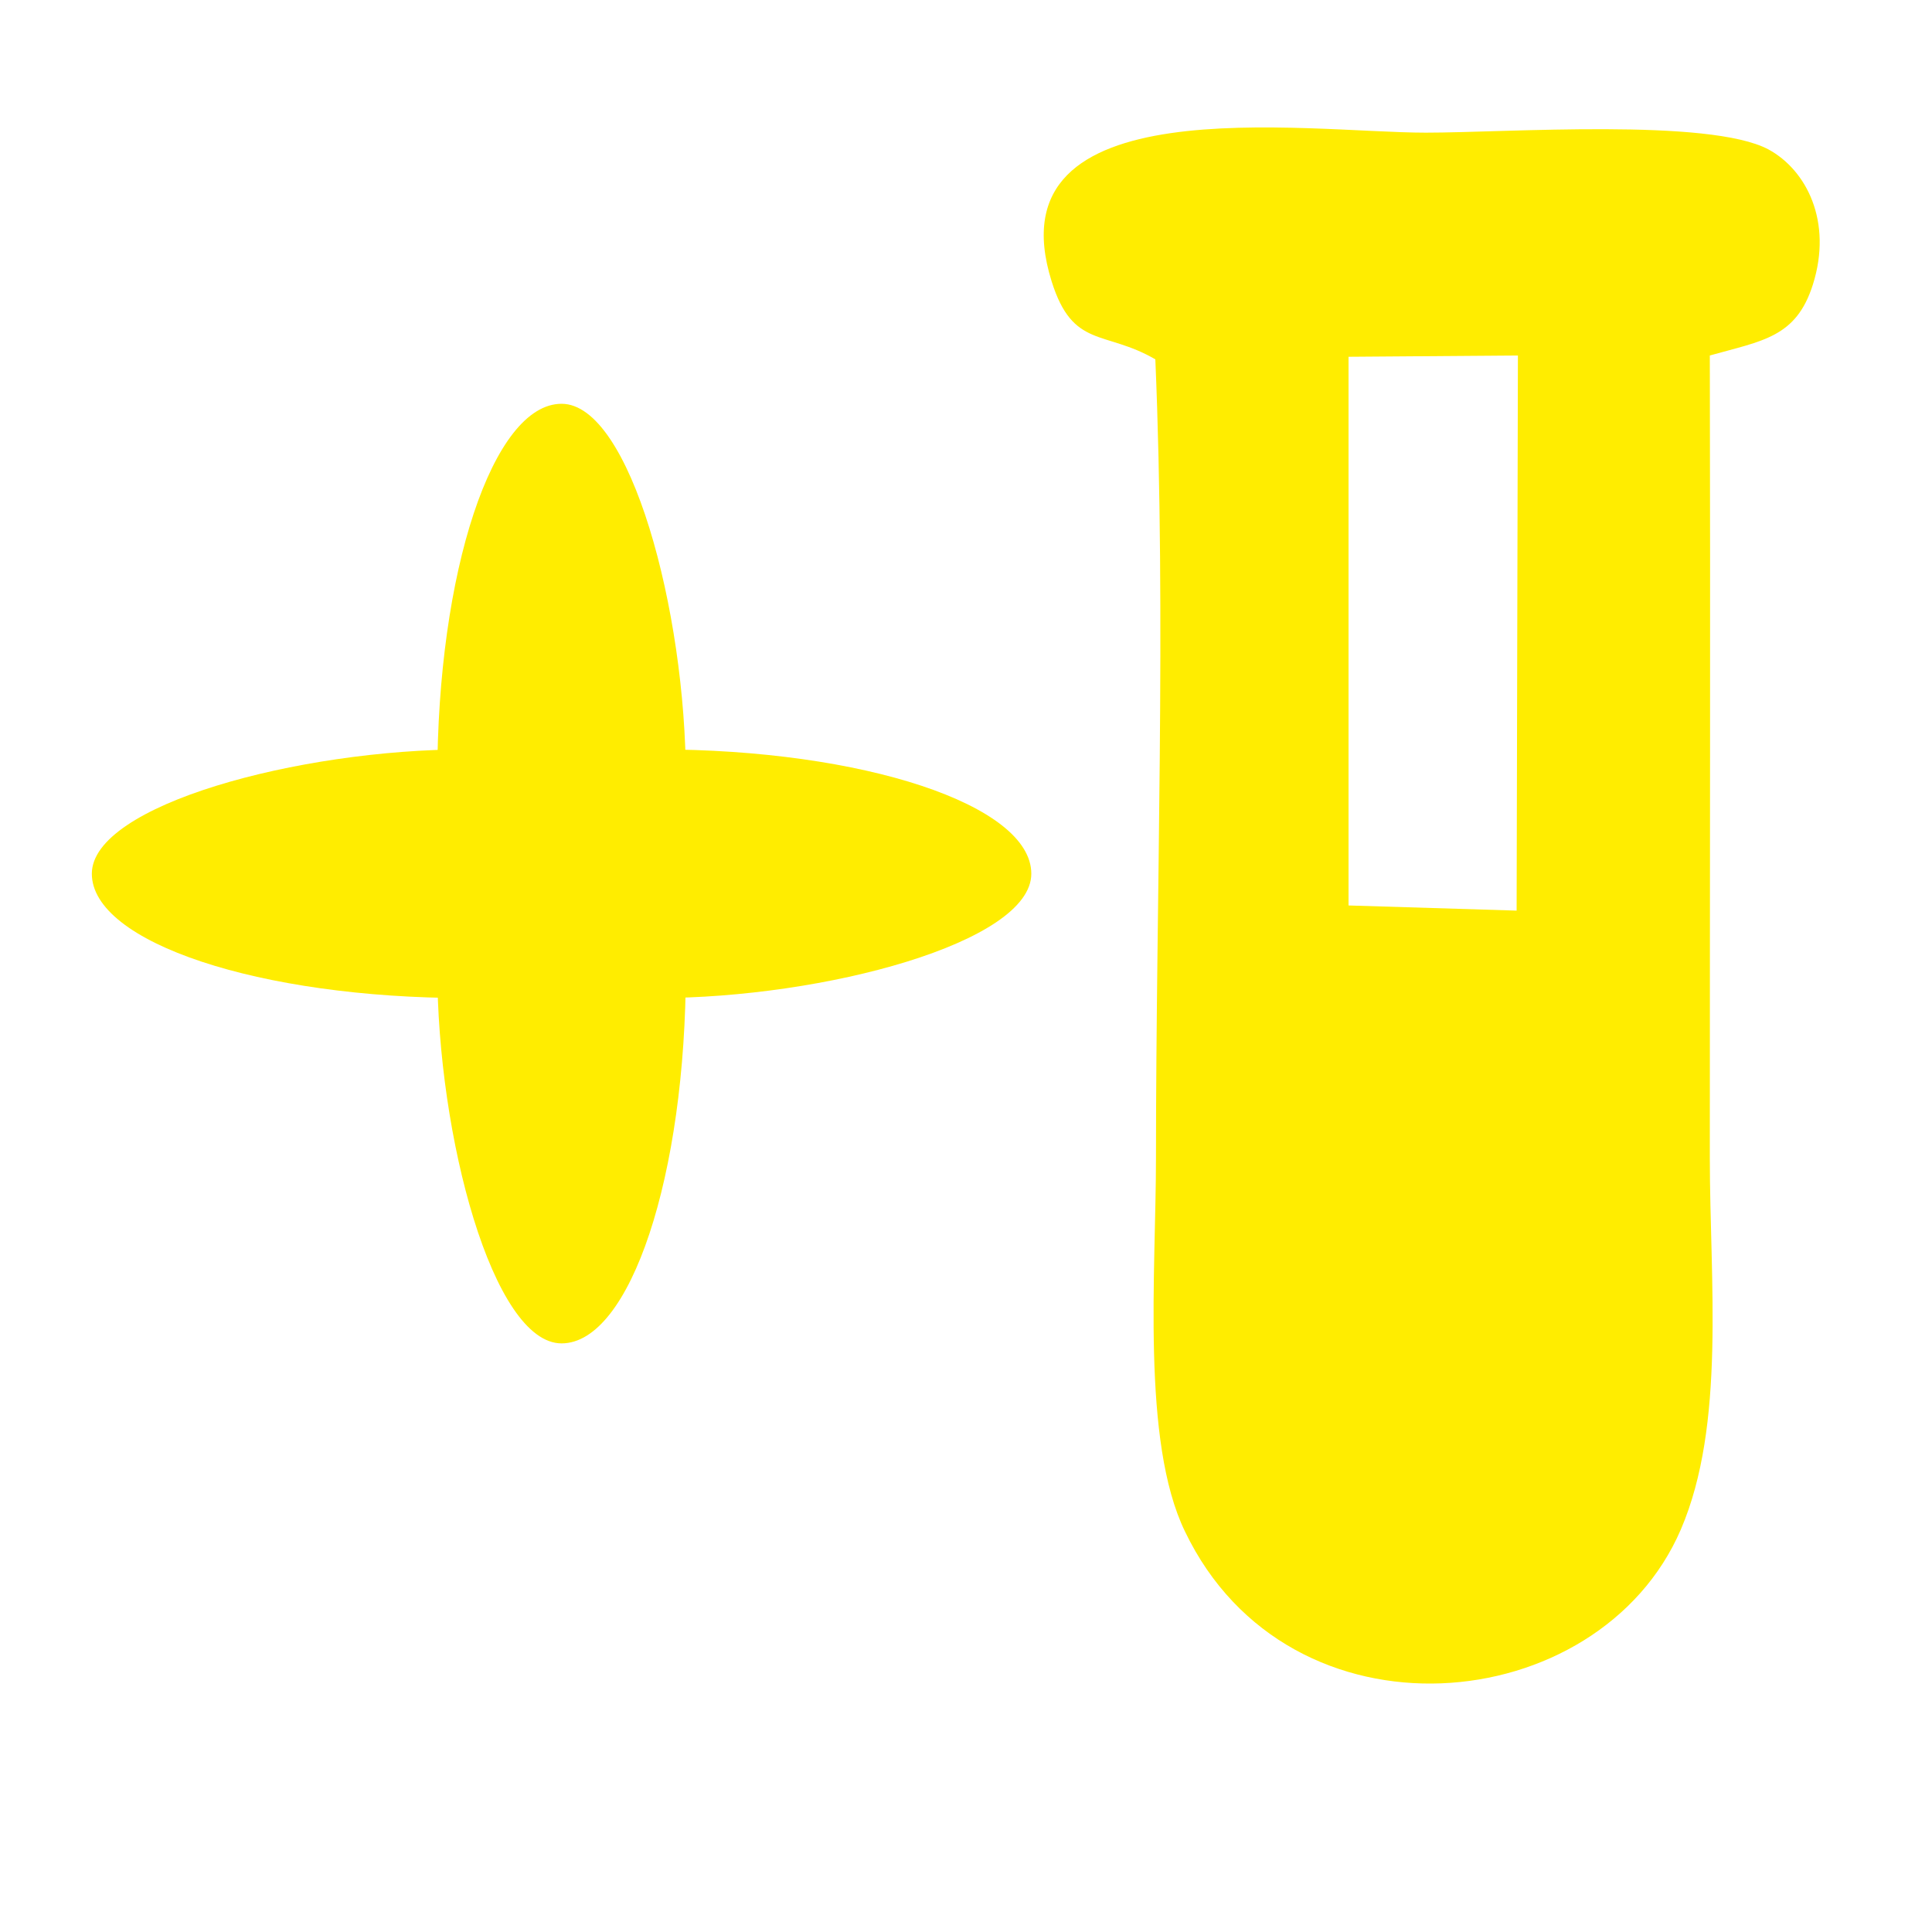 <?xml version="1.0" encoding="UTF-8"?>
<!DOCTYPE svg PUBLIC "-//W3C//DTD SVG 1.1//EN" "http://www.w3.org/Graphics/SVG/1.1/DTD/svg11.dtd">
<!-- Creator: CorelDRAW -->
<svg xmlns="http://www.w3.org/2000/svg" xml:space="preserve" width="30px" height="30px" version="1.1" style="shape-rendering:geometricPrecision; text-rendering:geometricPrecision; image-rendering:optimizeQuality; fill-rule:evenodd; clip-rule:evenodd"
viewBox="0 0 30 30"
 xmlns:xlink="http://www.w3.org/1999/xlink"
 xmlns:xodm="http://www.corel.com/coreldraw/odm/2003">
 <defs>
  <style type="text/css">
   <![CDATA[
    .fil0 {fill:#FFED00}
   ]]>
  </style>
 </defs>
 <g id="Слой_x0020_1">
  <path class="fil0" d="M20.94 5.54l2.63 -0.02 -0.02 8.62 -2.61 -0.08 0 -8.52zm-3 0.04c0.17,4 0.01,8.36 0.01,12.4 0,1.76 -0.23,4.4 0.45,5.8 1.62,3.38 6.43,2.92 7.7,-0.03 0.7,-1.63 0.45,-3.86 0.45,-5.77 0,-4.15 0.01,-8.3 0,-12.46 0.82,-0.23 1.34,-0.28 1.6,-1.1 0.31,-0.98 -0.1,-1.78 -0.69,-2.1 -0.92,-0.49 -4.06,-0.26 -5.32,-0.26 -1.86,0 -6.77,-0.75 -5.81,2.31 0.33,1.05 0.82,0.75 1.61,1.21z"/>
  <rect class="fil0" transform="matrix(5.42114E-14 -1.813 1.319 3.09524E-14 1.426 15.498)" width="2.13" height="11.06" rx="4.41" ry="4.41"/>
  <rect class="fil0" x="6.79" y="6.27" width="3.86" height="14.59" rx="8" ry="5.82"/>
 </g>
</svg>
